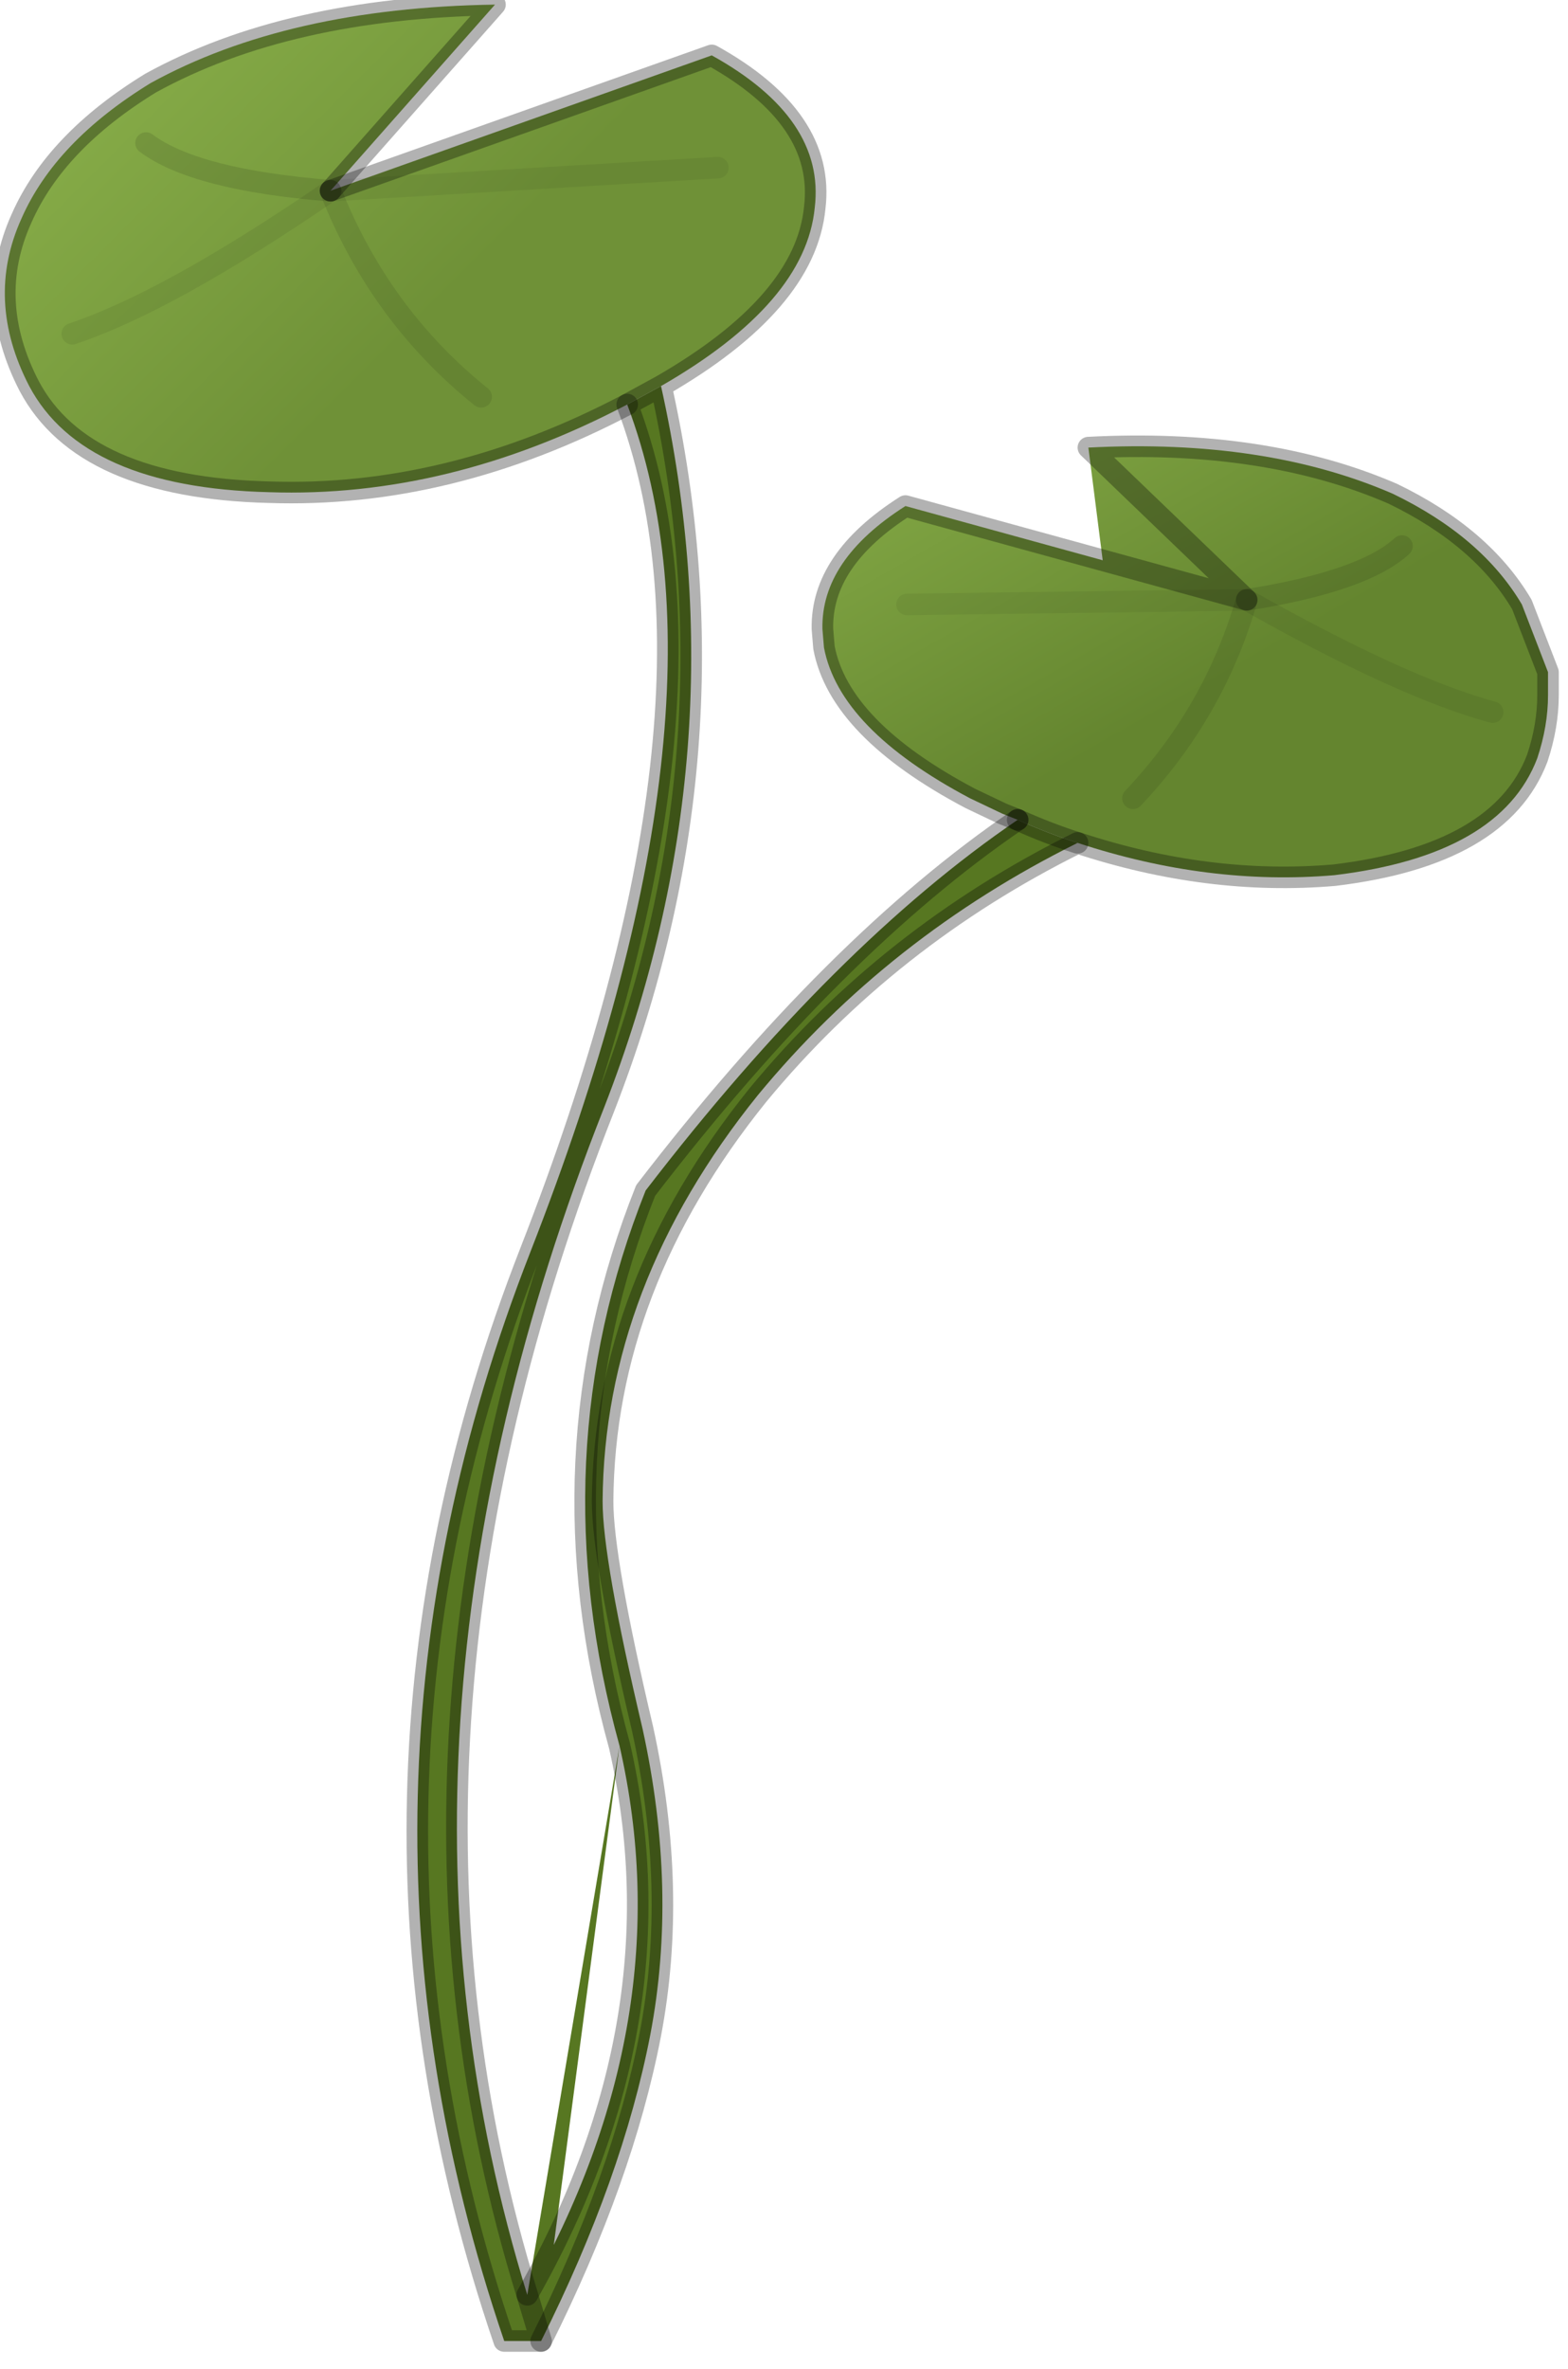 <?xml version="1.0" encoding="utf-8"?>
<svg version="1.1" id="Layer_1"
xmlns="http://www.w3.org/2000/svg"
xmlns:xlink="http://www.w3.org/1999/xlink"
width="51px" height="77px"
xml:space="preserve">
<g id="PathID_1328" transform="matrix(1, 0, 0, 1, 15.35, 74.55)">
<path style="fill:#577721;fill-opacity:1" d="M4.3 -38.55Q-3.8 -18.05 1.8 0.05Q6.85 -8.85 4.8 -17.8L2.25 1.55L1.05 1.55Q-5 -16.2 1.9 -33.85Q8.8 -51.5 5.05 -61.4L6.15 -62Q8.8 -50.1 4.3 -38.55M4.8 -17.8Q2.2 -27.2 5.65 -35.85Q11.8 -43.85 17.75 -47.9Q18.75 -47.45 19.7 -47.15Q13.55 -44.1 9.3 -38.95Q4.3 -32.75 4.25 -25.75Q4.25 -23.85 5.55 -18.35Q6.7 -13.1 5.8 -8.4Q4.9 -3.75 2.25 1.55L1.8 0.05" />
<linearGradient
id="LinearGradID_680" gradientUnits="userSpaceOnUse" gradientTransform="matrix(0.008, 0.008, -0.007, 0.007, -8.1, -70)" spreadMethod ="pad" x1="-819.2" y1="0" x2="819.2" y2="0" >
<stop  offset="0" style="stop-color:#8FB64E;stop-opacity:1" />
<stop  offset="0.973" style="stop-color:#6F9137;stop-opacity:1" />
</linearGradient>
<path style="fill:url(#LinearGradID_680) " d="M-10.6 -69.9Q-9 -68.7 -4.6 -68.35L8 -69.1L-4.6 -68.35L7.8 -72.75Q11.5 -70.7 11.15 -67.8Q10.85 -64.7 6.15 -62L5.05 -61.4Q-0.75 -58.35 -6.6 -58.55Q-12.65 -58.7 -14.4 -62Q-15.85 -64.8 -14.65 -67.45Q-13.55 -69.95 -10.45 -71.85Q-6 -74.3 0.75 -74.4L-4.6 -68.35Q-9 -68.7 -10.6 -69.9M-13 -63.7Q-9.85 -64.75 -4.6 -68.35Q-3 -64.3 0.3 -61.65Q-3 -64.3 -4.6 -68.35Q-9.85 -64.75 -13 -63.7" />
<linearGradient
id="LinearGradID_681" gradientUnits="userSpaceOnUse" gradientTransform="matrix(0.005, 0.009, 0.007, -0.004, 23.55, -61.7)" spreadMethod ="pad" x1="-819.2" y1="0" x2="819.2" y2="0" >
<stop  offset="0" style="stop-color:#8FB64E;stop-opacity:1" />
<stop  offset="1" style="stop-color:#64852F;stop-opacity:1" />
</linearGradient>
<path style="fill:url(#LinearGradID_681) " d="M17.75 -47.9L17.25 -48.1L16.2 -48.6Q11.95 -50.85 11.45 -53.5L11.4 -54.1Q11.35 -56.35 14.1 -58.1L25.2 -55.05Q24.15 -51.4 21.5 -48.6L20.05 -60Q25.8 -60.3 29.95 -58.5Q32.85 -57.1 34.15 -54.9L35 -52.7L35 -51.95Q35 -50.95 34.65 -49.9Q33.45 -46.75 28.05 -46.1Q23.95 -45.75 19.7 -47.15Q18.75 -47.45 17.75 -47.9M30.25 -56.8Q29 -55.65 25.2 -55.05Q30.25 -52.2 33.2 -51.4Q30.25 -52.2 25.2 -55.05Q29 -55.65 30.25 -56.8M21.5 -48.6Q24.15 -51.4 25.2 -55.05L14.15 -54.9L25.2 -55.05" />
<path style="fill:none;stroke-width:0.7;stroke-linecap:round;stroke-linejoin:round;stroke-miterlimit:3;stroke:#000000;stroke-opacity:0.302" d="M6.15 -62L5.05 -61.4Q8.8 -51.5 1.9 -33.85Q-5 -16.2 1.05 1.55L2.25 1.55L1.8 0.05Q-3.8 -18.05 4.3 -38.55Q8.8 -50.1 6.15 -62Q10.85 -64.7 11.15 -67.8Q11.5 -70.7 7.8 -72.75L-4.6 -68.35" />
<path style="fill:none;stroke-width:0.7;stroke-linecap:round;stroke-linejoin:round;stroke-miterlimit:3;stroke:#000000;stroke-opacity:0.059" d="M-4.6 -68.35L8 -69.1" />
<path style="fill:none;stroke-width:0.7;stroke-linecap:round;stroke-linejoin:round;stroke-miterlimit:3;stroke:#000000;stroke-opacity:0.302" d="M17.75 -47.9L17.25 -48.1L16.2 -48.6Q11.95 -50.85 11.45 -53.5L11.4 -54.1Q11.35 -56.35 14.1 -58.1L25.2 -55.05L20.05 -60Q25.8 -60.3 29.95 -58.5Q32.85 -57.1 34.15 -54.9L35 -52.7L35 -51.95Q35 -50.95 34.65 -49.9Q33.45 -46.75 28.05 -46.1Q23.95 -45.75 19.7 -47.15Q13.55 -44.1 9.3 -38.95Q4.3 -32.75 4.25 -25.75Q4.25 -23.85 5.55 -18.35Q6.7 -13.1 5.8 -8.4Q4.9 -3.75 2.25 1.55" />
<path style="fill:none;stroke-width:0.7;stroke-linecap:round;stroke-linejoin:round;stroke-miterlimit:3;stroke:#000000;stroke-opacity:0.11" d="M25.2 -55.05Q29 -55.65 30.25 -56.8" />
<path style="fill:none;stroke-width:0.7;stroke-linecap:round;stroke-linejoin:round;stroke-miterlimit:3;stroke:#000000;stroke-opacity:0.071" d="M25.2 -55.05Q30.25 -52.2 33.2 -51.4" />
<path style="fill:none;stroke-width:0.7;stroke-linecap:round;stroke-linejoin:round;stroke-miterlimit:3;stroke:#000000;stroke-opacity:0.059" d="M25.2 -55.05L14.15 -54.9" />
<path style="fill:none;stroke-width:0.7;stroke-linecap:round;stroke-linejoin:round;stroke-miterlimit:3;stroke:#000000;stroke-opacity:0.302" d="M17.75 -47.9Q18.75 -47.45 19.7 -47.15" />
<path style="fill:none;stroke-width:0.7;stroke-linecap:round;stroke-linejoin:round;stroke-miterlimit:3;stroke:#000000;stroke-opacity:0.302" d="M1.8 0.05Q6.85 -8.85 4.8 -17.8Q2.2 -27.2 5.65 -35.85Q11.8 -43.85 17.75 -47.9" />
<path style="fill:none;stroke-width:0.7;stroke-linecap:round;stroke-linejoin:round;stroke-miterlimit:3;stroke:#000000;stroke-opacity:0.09" d="M25.2 -55.05Q24.15 -51.4 21.5 -48.6" />
<path style="fill:none;stroke-width:0.7;stroke-linecap:round;stroke-linejoin:round;stroke-miterlimit:3;stroke:#000000;stroke-opacity:0.302" d="M5.05 -61.4Q-0.75 -58.35 -6.6 -58.55Q-12.65 -58.7 -14.4 -62Q-15.85 -64.8 -14.65 -67.45Q-13.55 -69.95 -10.45 -71.85Q-6 -74.3 0.75 -74.4L-4.6 -68.35" />
<path style="fill:none;stroke-width:0.7;stroke-linecap:round;stroke-linejoin:round;stroke-miterlimit:3;stroke:#000000;stroke-opacity:0.11" d="M-4.6 -68.35Q-9 -68.7 -10.6 -69.9" />
<path style="fill:none;stroke-width:0.7;stroke-linecap:round;stroke-linejoin:round;stroke-miterlimit:3;stroke:#000000;stroke-opacity:0.071" d="M-4.6 -68.35Q-9.85 -64.75 -13 -63.7" />
<path style="fill:none;stroke-width:0.7;stroke-linecap:round;stroke-linejoin:round;stroke-miterlimit:3;stroke:#000000;stroke-opacity:0.09" d="M-4.6 -68.35Q-3 -64.3 0.3 -61.65" />
</g>
</svg>
